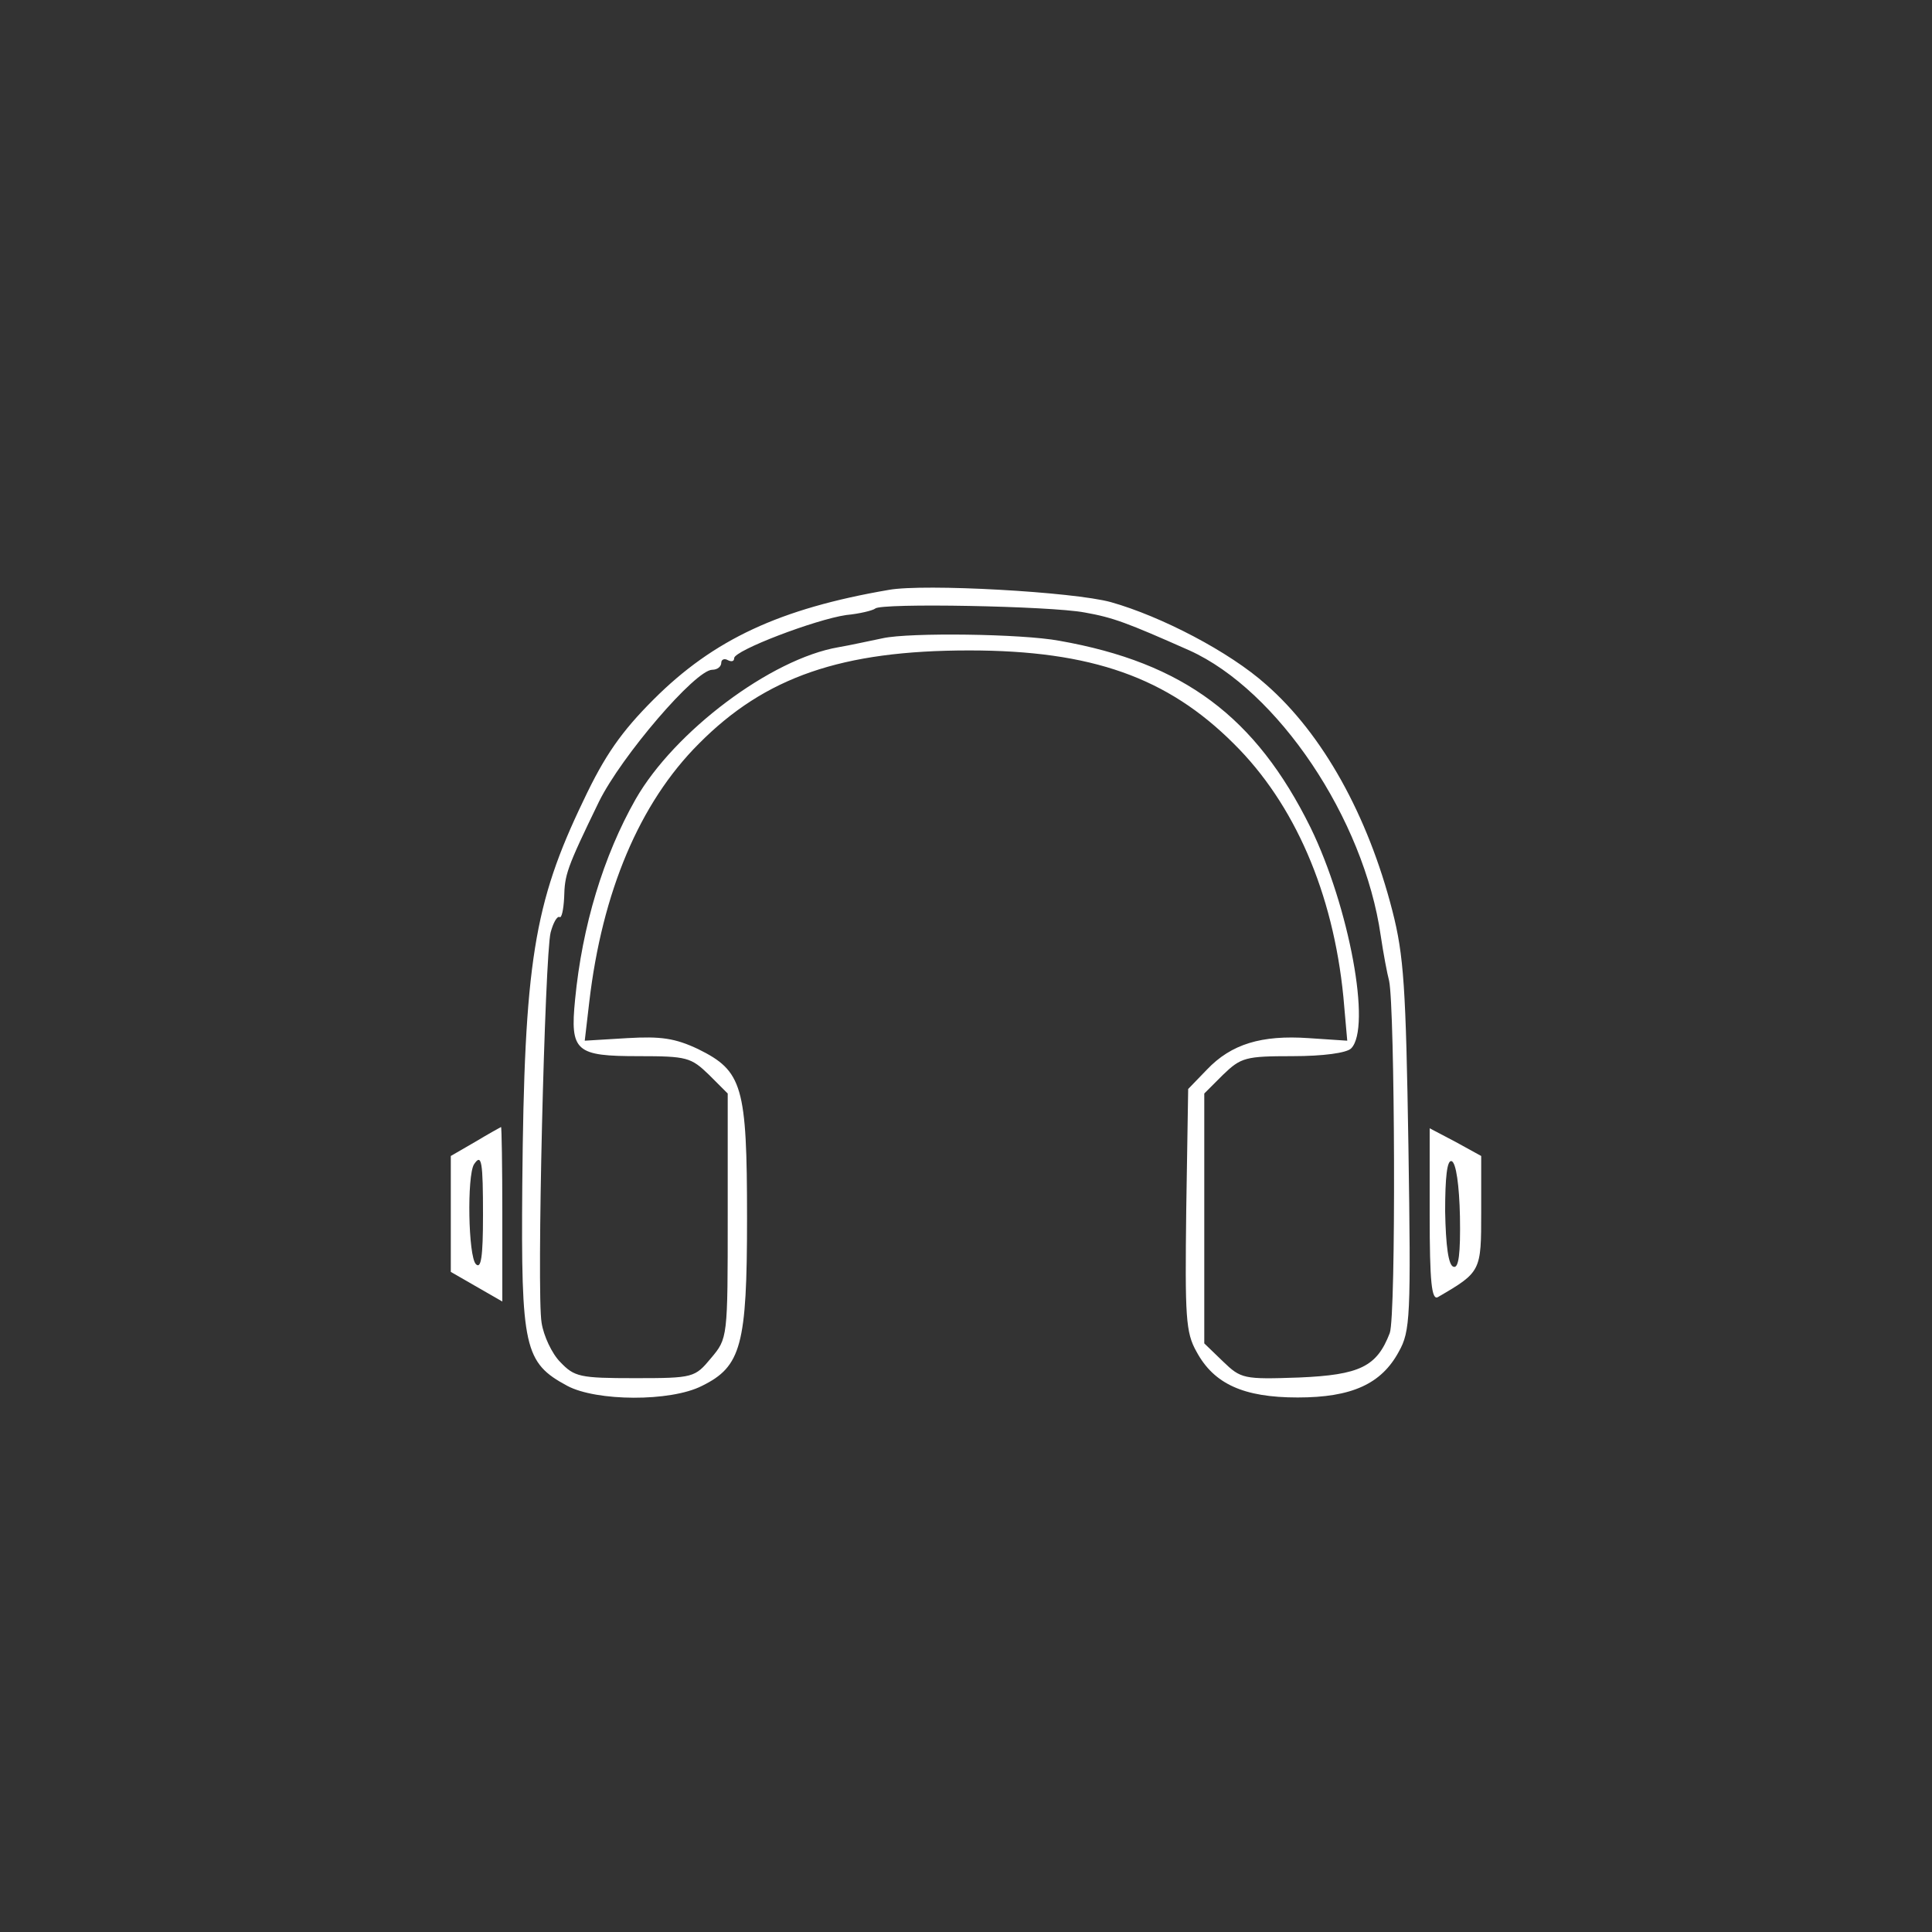<?xml version="1.0" standalone="no"?>
<!DOCTYPE svg PUBLIC "-//W3C//DTD SVG 20010904//EN"
 "http://www.w3.org/TR/2001/REC-SVG-20010904/DTD/svg10.dtd">
<svg version="1.0" xmlns="http://www.w3.org/2000/svg"
 width="200pt" height="200pt" viewBox="0 0 300 300"
 preserveAspectRatio="xMidYMid meet">
<rect x="0" y="0" width="300" height="300" fill="#333333" stroke="none"/>
<g transform="translate(0,300) scale(0.1,-0.1)"
fill="#ffffff" stroke="none">
<path d="M1380 2084 c-169 -29 -272 -77 -365 -170 -50 -50 -76 -87 -109 -157
-77 -160 -92 -252 -95 -597 -2 -253 3 -276 70 -312 45 -24 160 -25 209 0 61
30 70 63 70 260 0 206 -7 229 -76 263 -36 17 -58 20 -110 17 l-66 -4 7 60 c20
171 78 309 170 401 103 104 222 145 420 145 190 0 308 -42 411 -145 94 -93
154 -231 170 -393 l6 -68 -60 4 c-73 5 -120 -9 -158 -49 l-29 -30 -3 -187 c-2
-167 -1 -191 16 -221 27 -50 73 -71 157 -71 84 0 130 21 157 71 18 32 19 54
15 319 -4 247 -7 296 -25 366 -38 148 -108 274 -196 351 -57 51 -163 106 -241
128 -58 16 -290 29 -345 19z m304 -35 c45 -8 66 -16 163 -59 137 -62 271 -261
297 -443 4 -27 10 -59 13 -70 9 -42 11 -521 1 -547 -20 -52 -46 -65 -141 -69
-86 -3 -90 -2 -118 25 l-29 28 0 194 0 194 29 29 c28 27 35 29 108 29 48 0 84
5 91 12 32 32 -3 220 -63 343 -85 172 -197 256 -390 290 -59 11 -233 13 -274
4 -20 -4 -51 -11 -69 -14 -105 -18 -255 -131 -315 -236 -50 -88 -83 -197 -94
-311 -8 -81 1 -88 99 -88 75 0 81 -2 109 -29 l29 -29 0 -190 c0 -190 0 -190
-26 -221 -25 -30 -27 -31 -118 -31 -86 0 -94 2 -116 25 -13 13 -26 41 -29 61
-8 45 5 570 14 606 4 15 10 26 14 24 3 -2 6 11 7 30 1 36 3 44 54 149 35 71
150 205 176 205 8 0 14 5 14 11 0 5 5 7 10 4 6 -3 10 -2 10 3 0 12 126 60 174
67 21 2 41 7 45 10 8 9 272 4 325 -6z"/>
<path d="M738 1227 l-38 -22 0 -90 0 -90 40 -23 40 -23 0 136 c0 74 -1 135 -2
135 -2 -1 -20 -11 -40 -23z m12 -114 c0 -65 -3 -84 -11 -76 -12 12 -14 137 -3
155 12 18 14 4 14 -79z"/>
<path d="M2220 1114 c0 -105 3 -134 13 -128 67 39 67 40 67 132 l0 87 -40 22
-40 21 0 -134z m47 -3 c1 -58 -2 -81 -10 -78 -8 2 -12 33 -13 86 0 53 3 80 10
78 7 -2 12 -38 13 -86z"/>
</g>
</svg>
